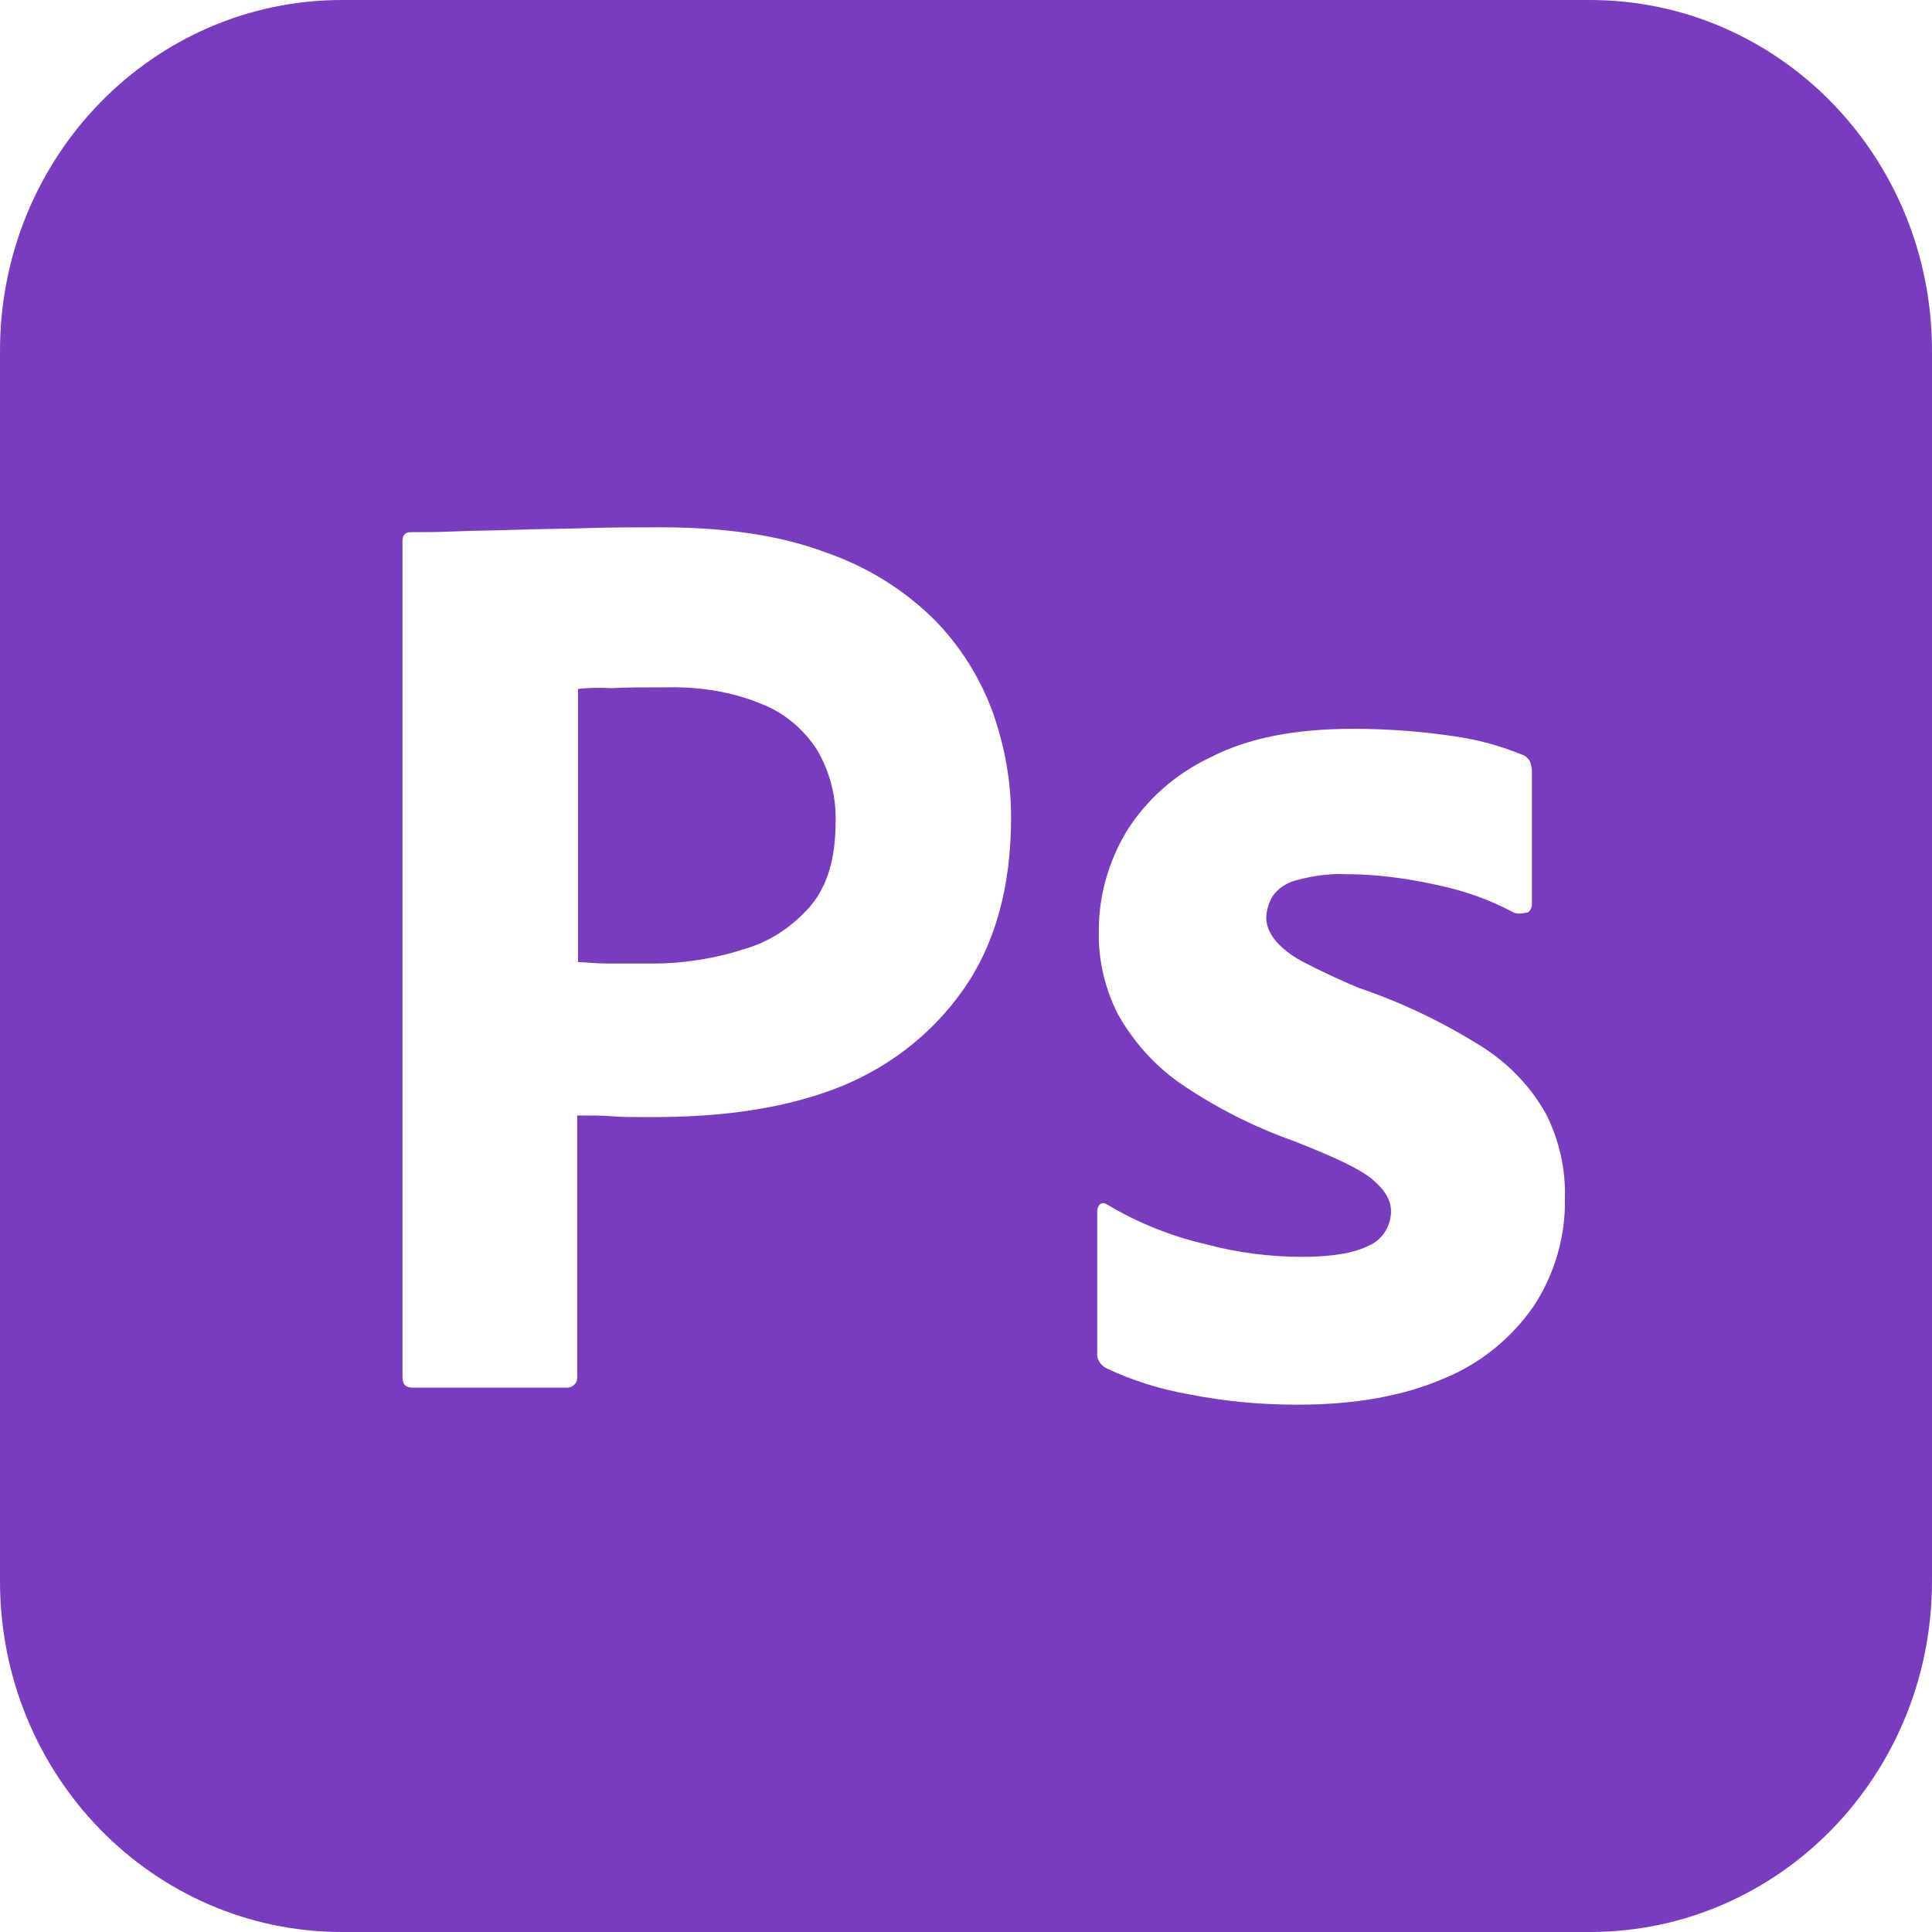<svg width="48" height="48" viewBox="0 0 48 48" fill="none" xmlns="http://www.w3.org/2000/svg">
<path fill-rule="evenodd" clip-rule="evenodd" d="M39.5 0H8.5C3.8 0 0 3.897 0 8.718V39.282C0 44.103 3.8 48 8.5 48H39.5C44.2 48 48 44.103 48 39.282V8.718C48 3.897 44.2 0 39.5 0ZM10 34.213V13.444C10 13.303 10.06 13.222 10.2 13.222C10.54 13.222 10.86 13.222 11.32 13.202C11.567 13.191 11.82 13.186 12.08 13.181H12.08H12.08C12.326 13.176 12.578 13.171 12.84 13.162C13.119 13.151 13.409 13.146 13.71 13.141H13.71H13.71L13.71 13.141C13.991 13.136 14.281 13.131 14.58 13.121C15.2 13.101 15.8 13.101 16.4 13.101C18.04 13.101 19.4 13.303 20.52 13.727C21.52 14.07 22.44 14.635 23.2 15.382C23.84 16.028 24.34 16.815 24.66 17.683C24.96 18.53 25.12 19.398 25.12 20.306C25.12 22.042 24.72 23.475 23.92 24.605C23.12 25.736 22 26.584 20.7 27.068C19.34 27.573 17.84 27.754 16.2 27.754C15.72 27.754 15.4 27.754 15.2 27.734C15 27.714 14.72 27.714 14.34 27.714V34.193C14.36 34.334 14.26 34.455 14.12 34.475H10.24C10.08 34.475 10 34.395 10 34.213ZM14.36 17.117V23.899L14.42 23.904C14.677 23.922 14.917 23.939 15.14 23.939H16.2C16.98 23.939 17.76 23.818 18.5 23.576C19.14 23.395 19.7 23.011 20.14 22.506C20.56 22.002 20.76 21.316 20.76 20.428C20.78 19.802 20.62 19.176 20.3 18.631C19.96 18.107 19.48 17.703 18.9 17.481C18.16 17.178 17.36 17.057 16.54 17.077C16.02 17.077 15.56 17.077 15.18 17.097C14.78 17.077 14.5 17.097 14.36 17.117ZM35.68 21.982C36.36 22.123 37 22.345 37.6 22.668C37.68 22.708 37.78 22.708 37.96 22.668C38.02 22.628 38.06 22.547 38.06 22.466V19.176C38.06 19.095 38.04 19.015 38.02 18.934C37.98 18.853 37.9 18.773 37.82 18.752C37.28 18.53 36.7 18.369 36.1 18.288C35.28 18.167 34.44 18.107 33.62 18.107C32.2 18.107 31.02 18.328 30.08 18.813C29.22 19.216 28.48 19.862 27.98 20.67C27.54 21.416 27.3 22.244 27.3 23.112C27.28 23.818 27.44 24.525 27.76 25.171C28.14 25.857 28.66 26.442 29.28 26.886C30.16 27.492 31.1 27.976 32.12 28.34C33.1 28.723 33.76 29.026 34.08 29.288C34.4 29.55 34.56 29.813 34.56 30.095C34.56 30.459 34.34 30.802 34.02 30.943C33.66 31.125 33.12 31.226 32.36 31.226C31.56 31.226 30.76 31.125 30 30.923C29.12 30.721 28.3 30.398 27.52 29.934C27.46 29.894 27.4 29.873 27.34 29.914C27.28 29.954 27.26 30.035 27.26 30.095V33.607C27.24 33.769 27.34 33.91 27.48 33.991C28.12 34.294 28.82 34.516 29.52 34.637C30.42 34.818 31.32 34.899 32.24 34.899C33.68 34.899 34.88 34.677 35.86 34.253C36.76 33.89 37.54 33.264 38.1 32.457C38.62 31.67 38.9 30.721 38.88 29.773C38.9 29.046 38.74 28.34 38.42 27.694C38.04 27.007 37.5 26.442 36.84 26.018C35.88 25.413 34.84 24.908 33.76 24.545C33.28 24.343 32.8 24.121 32.34 23.879C32.08 23.738 31.84 23.556 31.66 23.334C31.54 23.172 31.46 22.991 31.46 22.809C31.46 22.628 31.52 22.426 31.62 22.264C31.76 22.062 31.98 21.921 32.24 21.861C32.62 21.76 33.04 21.699 33.44 21.719C34.2 21.719 34.94 21.82 35.68 21.982Z" fill="#783DBE"/>
</svg>
